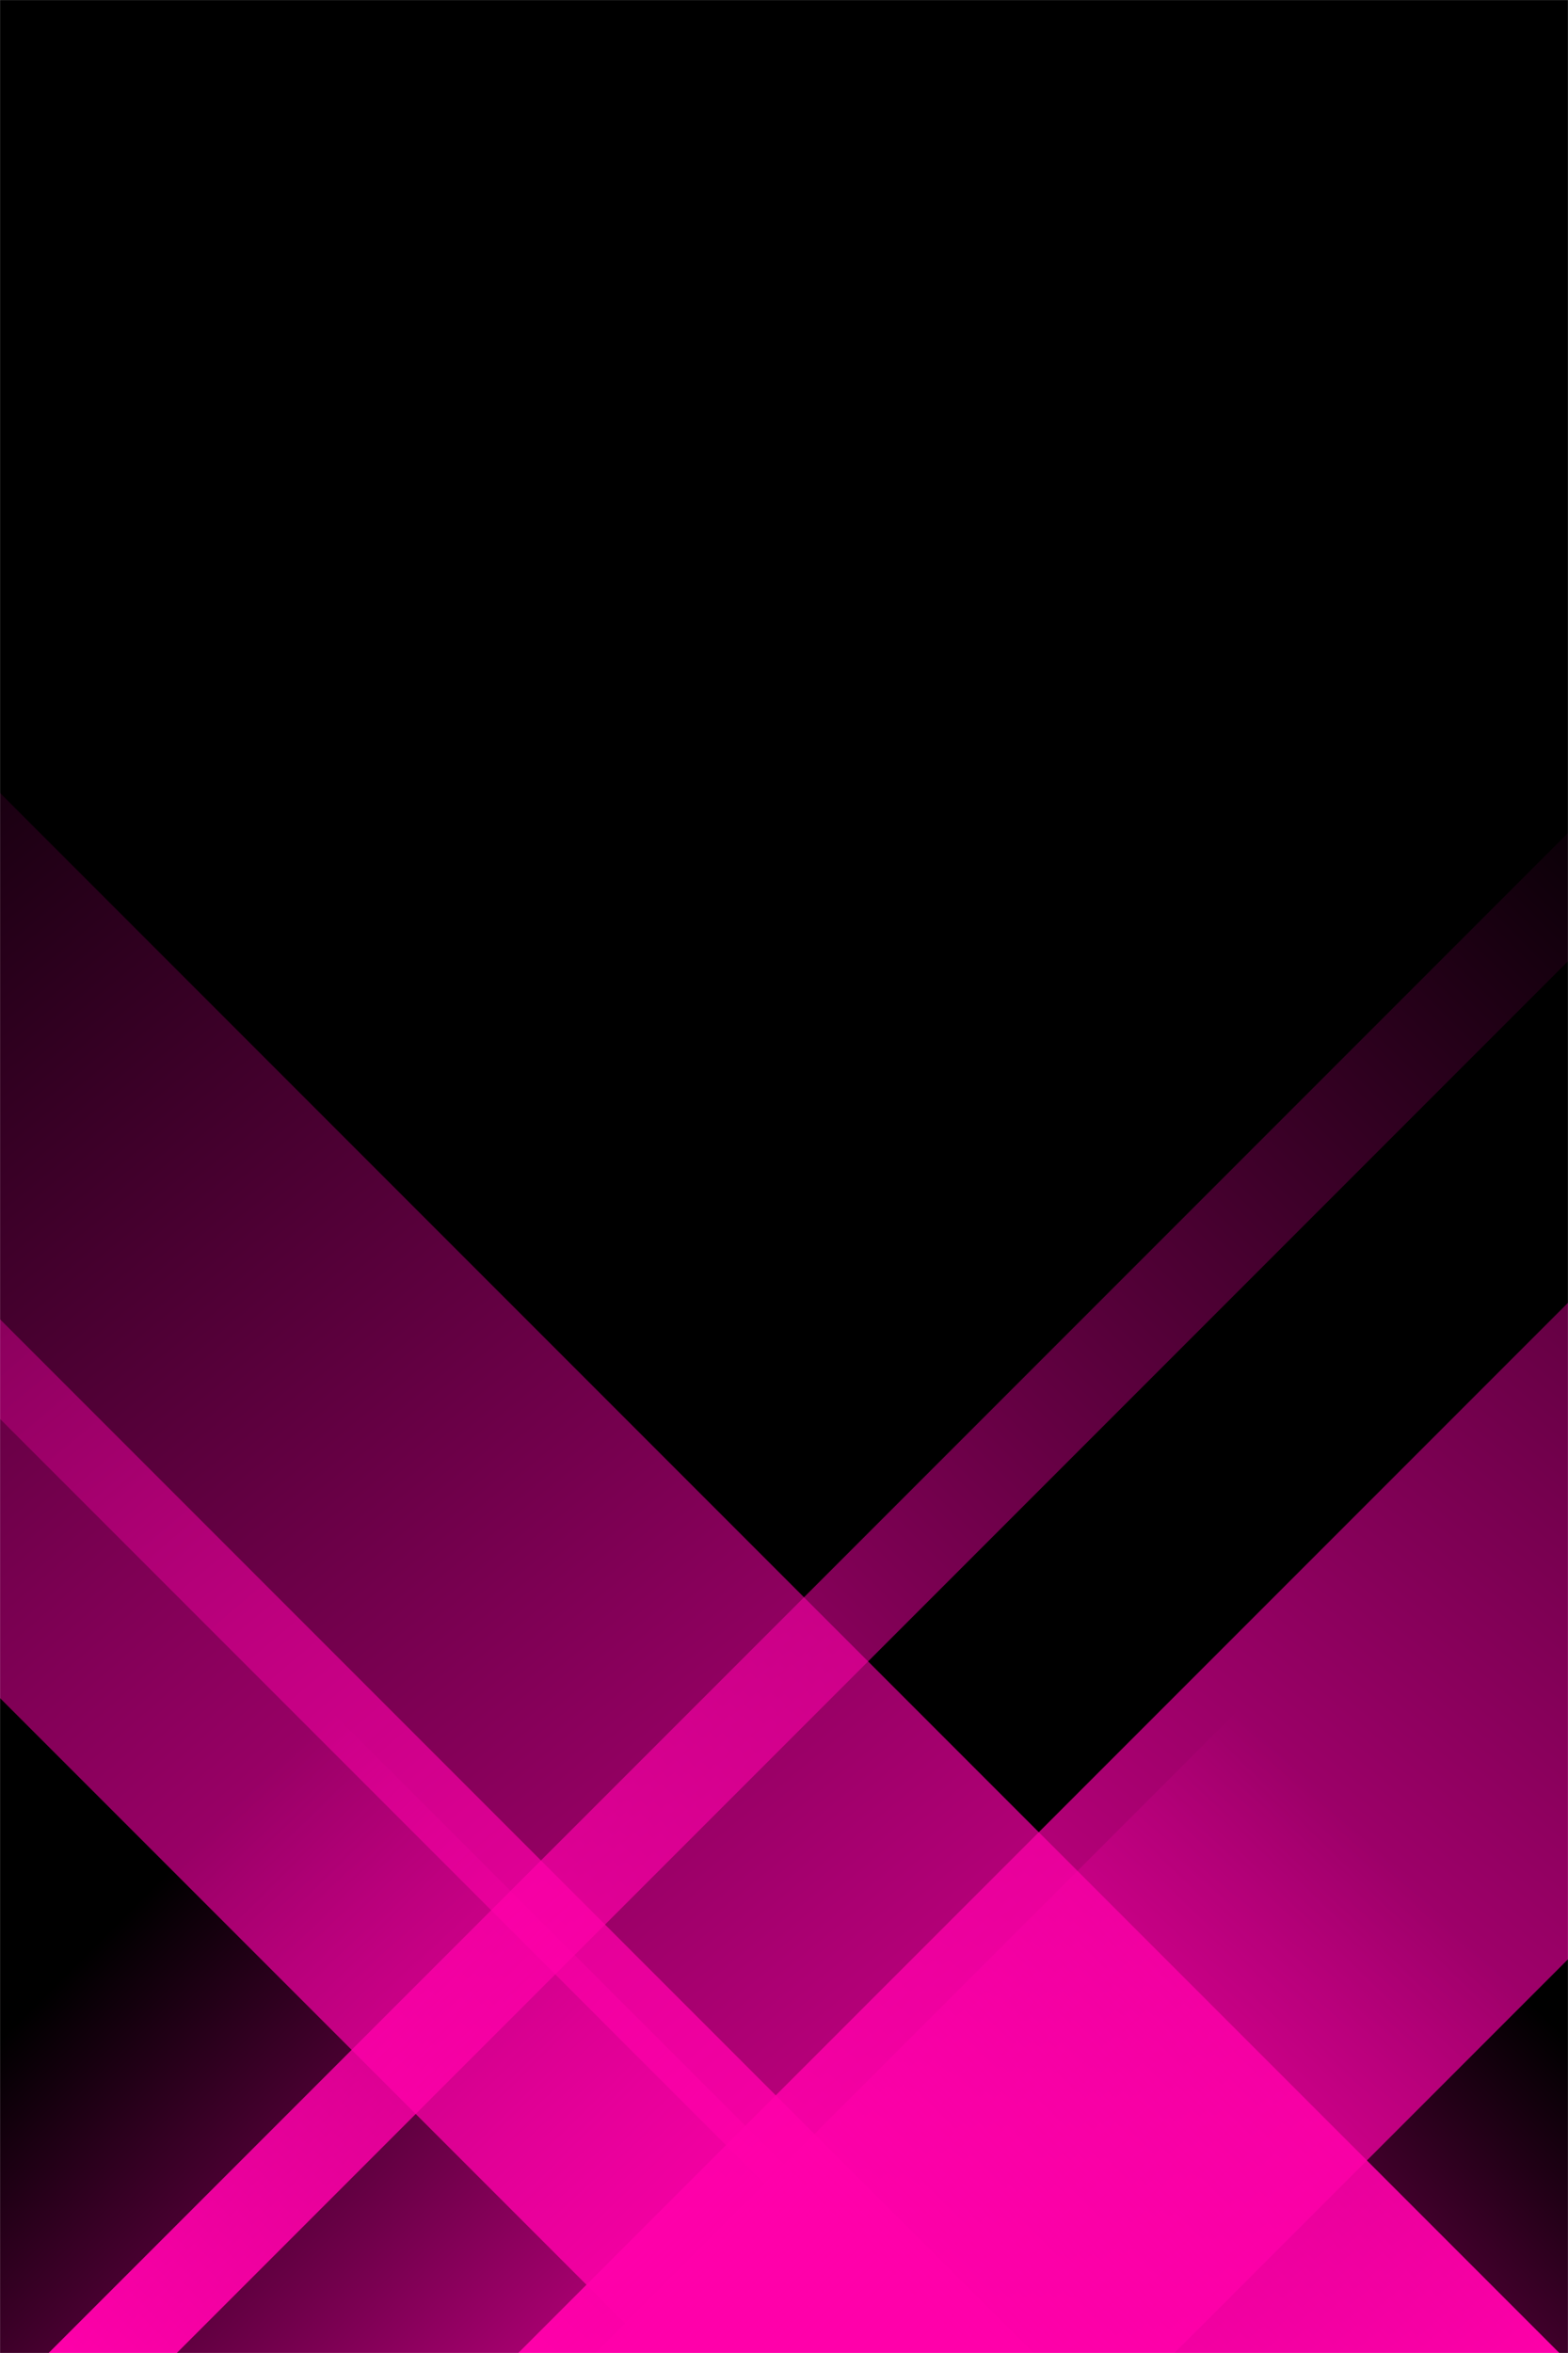 <svg xmlns="http://www.w3.org/2000/svg" version="1.1" xmlns:xlink="http://www.w3.org/1999/xlink" xmlns:svgjs="http://svgjs.com/svgjs" width="2000" height="3000" preserveAspectRatio="none" viewBox="0 0 2000 3000"><g mask="url(&quot;#SvgjsMask1124&quot;)" fill="none"><rect width="2000" height="3000" x="0" y="0" fill="url(#SvgjsRadialGradient1125)"></rect><path d="M62 3000L3062 0L3225.5 0L225.5 3000z" fill="url(#SvgjsLinearGradient1126)"></path><path d="M661 3000L3661 0L4498 0L1498 3000z" fill="url(#SvgjsLinearGradient1126)"></path><path d="M1989 3000L-1011 0L-1809 0L1191 3000z" fill="url(#SvgjsLinearGradient1127)"></path><path d="M1318 3000L-1682 0L-2165 0L835 3000z" fill="url(#SvgjsLinearGradient1127)"></path><path d="M759.678 3000L2000 1759.678L2000 3000z" fill="url(#SvgjsLinearGradient1126)"></path><path d="M0 3000L1240.322 3000L 0 1759.678z" fill="url(#SvgjsLinearGradient1127)"></path></g><defs><mask id="SvgjsMask1124"><rect width="2000" height="3000" fill="#ffffff"></rect></mask><radialGradient cx="100%" cy="100%" r="3605.55" gradientUnits="userSpaceOnUse" id="SvgjsRadialGradient1125"><stop stop-color="rgba(0, 0, 0, 1)" offset="0.15"></stop><stop stop-color="rgba(0, 0, 0, 1)" offset="0.38"></stop><stop stop-color="rgba(0, 0, 0, 1)" offset="0.58"></stop><stop stop-color="rgba(0, 0, 0, 1)" offset="1"></stop><stop stop-color="rgba(255, 0, 153, 0.761)" offset="1"></stop></radialGradient><linearGradient x1="0%" y1="100%" x2="100%" y2="0%" id="SvgjsLinearGradient1126"><stop stop-color="rgba(255, 0, 170, 1)" offset="0"></stop><stop stop-opacity="0" stop-color="rgba(255, 0, 170, 1)" offset="0.66"></stop></linearGradient><linearGradient x1="100%" y1="100%" x2="0%" y2="0%" id="SvgjsLinearGradient1127"><stop stop-color="rgba(255, 0, 170, 1)" offset="0"></stop><stop stop-opacity="0" stop-color="rgba(255, 0, 170, 1)" offset="0.66"></stop></linearGradient></defs></svg>